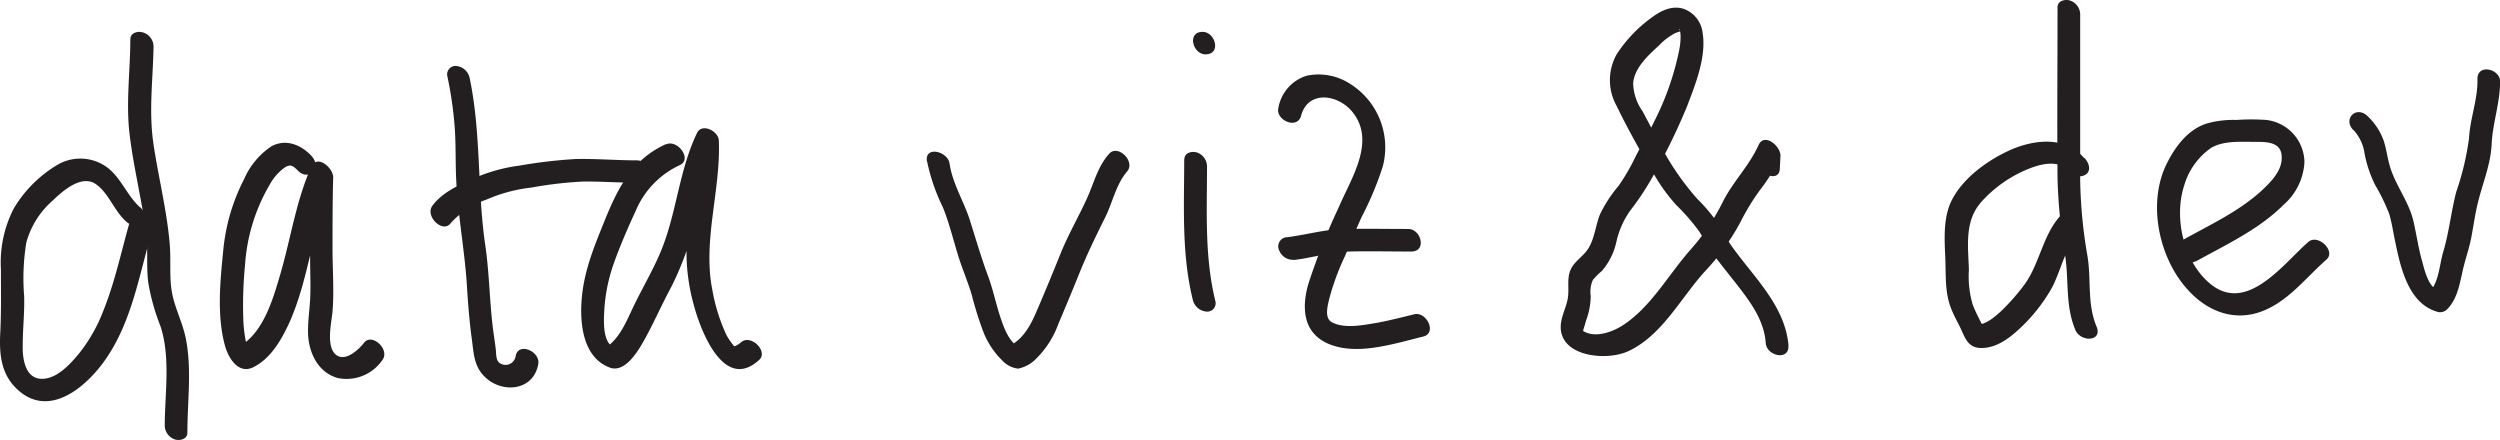 <svg xmlns="http://www.w3.org/2000/svg" viewBox="0 0 296.97 52.25"><defs><style>.cls-1{fill:#231f20;}</style></defs><g id="Layer_2" data-name="Layer 2"><g id="Layer_1-2" data-name="Layer 1"><path class="cls-1" d="M16.63,24.62c-1.49-1.33-2.18-3.34-3.76-4.63a5.38,5.38,0,0,0-6.23-.3,14.85,14.85,0,0,0-5,5.07A14,14,0,0,0,.11,32c0,2.54.05,5-.08,7.55s.1,4.82,1.91,6.59c3.89,3.81,8.56-.34,10.82-3.78,3-4.5,3.83-10,5.33-15,.42-1.43-2.07-3.11-2.52-1.56-1.09,3.71-1.85,7.54-3.3,11.13a18.87,18.87,0,0,1-2.89,5.07c-1.05,1.27-2.62,3-4.39,3C2.94,45,2.66,42.51,2.7,41c0-2,.23-3.87.17-5.83a26.11,26.11,0,0,1,.26-6.37,10.15,10.15,0,0,1,3.16-5c1.17-1.14,3.46-3.15,5.16-1.88C12.94,23,13.58,25.07,15,26.33s3.06-.45,1.65-1.71Z"/><path class="cls-1" d="M15.48,4.65c0,3.7-.52,7.42-.11,11.1.46,4,1.49,8,2,12,.23,1.94,0,3.87.24,5.8a25.62,25.62,0,0,0,1.46,5.22c1.2,3.71.52,7.86.5,11.69a1.77,1.77,0,0,0,1.18,1.73c.57.2,1.51,0,1.51-.79,0-3.72.55-7.57-.2-11.25-.38-1.85-1.29-3.55-1.63-5.4s-.1-3.86-.27-5.78c-.34-4-1.33-7.86-1.92-11.8s-.07-7.7,0-11.57A1.76,1.76,0,0,0,17,3.86c-.57-.2-1.51,0-1.51.79Z"/><path class="cls-1" d="M37,18.52c-1.23-1.31-3-2.06-4.73-1.16A9,9,0,0,0,29,21.27a23.2,23.2,0,0,0-2.49,8.57c-.36,3.61-.76,7.67.21,11.21.4,1.47,1.6,3.47,3.39,2.56,2-1,3.23-3.11,4.13-5,2.54-5.48,2.83-11.7,5.28-17.19L36.9,20.13c-.1,3.54-.08,7.08-.06,10.62,0,1.61.08,3.24,0,4.85-.08,1.26-.26,2.51-.25,3.77,0,2.34,1.08,4.83,3.51,5.53a5.16,5.16,0,0,0,5.3-2.1c1-1.24-1.21-3.31-2.16-2.08-.61.78-2.12,2.22-3.22,1.5-1.38-.9-.63-3.93-.52-5.23.2-2.44,0-4.93,0-7.38,0-2.85,0-5.7.08-8.54,0-1.14-1.92-2.79-2.61-1.25-1.82,4.09-2.44,8.58-3.7,12.85-.88,3-2.09,7.2-5.17,8.64l1.32.13s.07.07.09.1a5.93,5.93,0,0,1-.3-.93,16.78,16.78,0,0,1-.31-2.74,49,49,0,0,1,.21-6.41A21.58,21.58,0,0,1,32,22a6.3,6.3,0,0,1,1.77-2.07c.73-.47,1-.27,1.59.31,1.29,1.38,2.93-.34,1.65-1.7Z"/><path class="cls-1" d="M53.14,9.06A44.86,44.86,0,0,1,54,14.94c.17,2.12.09,4.24.19,6.36.19,4.22,1,8.37,1.27,12.58.13,2.16.3,4.29.59,6.43.21,1.51.23,3,1.3,4.2,2,2.3,6,2.06,6.59-1.26.28-1.47-2.36-2.69-2.69-.94a1.21,1.21,0,0,1-2,.73c-.33-.34-.31-1-.35-1.47-.08-.71-.19-1.42-.29-2.13-.47-3.5-.46-7-1-10.55-.92-6.52-.46-13.11-1.81-19.57A1.8,1.8,0,0,0,54.3,7.85a1,1,0,0,0-1.16,1.21Z"/><path class="cls-1" d="M53.53,26.52a10,10,0,0,1,4.23-2.8,18.51,18.51,0,0,1,5.36-1.44,47.39,47.39,0,0,1,6.27-.72c2.22,0,4.43.15,6.65.17,1.88,0,1.18-2.68-.36-2.68-2.43,0-4.85-.21-7.28-.16a57.66,57.66,0,0,0-6.68.78,19.5,19.5,0,0,0-5.6,1.59c-1.72.78-3.59,1.61-4.75,3.17-.93,1.26,1.24,3.33,2.16,2.09Z"/><path class="cls-1" d="M79.11,17.12c-4,1.81-5.7,5.19-7.25,9-1.25,3.1-2.48,6-2.76,9.38-.24,2.91.12,6.94,3.32,8.16,1.86.71,3.46-2.09,4.2-3.43,1.1-2,2-4.07,3.09-6.09a35.44,35.44,0,0,0,2.9-8,44.51,44.51,0,0,1,2.7-8.82l-2.61-.91c.16,4.6-1.12,9.1-1.15,13.68a23.17,23.17,0,0,0,.85,6.08c.78,3,3.57,10.44,7.77,6.59,1.15-1-1-3.15-2.16-2.08a3,3,0,0,1-.64.41c-.09,0-.07.09-.19,0a7.83,7.83,0,0,1-.91-1.34,21.67,21.67,0,0,1-1.65-5.29c-1.17-5.89,1-11.81.77-17.74,0-1.12-2-2.17-2.6-.91-2.18,4.55-2.42,9.69-4.39,14.29-.93,2.16-2.13,4.19-3.15,6.31-.82,1.71-1.63,3.8-3.29,4.87l1,0c-1.35-.53-1.25-3-1.19-4.21a20.16,20.16,0,0,1,1.13-5.75c.76-2.13,1.69-4.28,2.64-6.33a10.42,10.42,0,0,1,5.22-5.38c1.5-.69-.27-3.09-1.64-2.46Z"/><path class="cls-1" d="M110.14,19.23A23,23,0,0,0,112,24.62c.78,1.92,1.25,3.94,1.87,5.91.48,1.52,1.12,3,1.56,4.49a42.21,42.21,0,0,0,1.33,4.27,9.58,9.58,0,0,0,2.27,3.5,3.05,3.05,0,0,0,1.9,1,4.11,4.11,0,0,0,2.16-1.19,11.11,11.11,0,0,0,2.64-4.15q1.28-3,2.49-6c.9-2.23,1.93-4.36,3-6.5.94-1.83,1.31-4,2.68-5.6,1-1.18-1.12-3.26-2.15-2.08-1.36,1.53-1.79,3.43-2.61,5.25-1,2.21-2.22,4.29-3.13,6.54s-1.85,4.54-2.82,6.79c-.76,1.78-1.62,3.47-3.45,4.33l1.33.13c-1.29-.8-1.83-2.4-2.28-3.76-.52-1.59-.85-3.25-1.44-4.81-.81-2.18-1.44-4.37-2.14-6.58s-2.07-4.37-2.41-6.72c-.22-1.51-3-2.13-2.69-.27Z"/><path class="cls-1" d="M140.67,18.9c0,5.55-.33,11.18,1,16.62A1.82,1.82,0,0,0,143.21,37a1,1,0,0,0,1.17-1.2c-1.3-5.24-1-10.61-1-15.95a1.77,1.77,0,0,0-1.18-1.73c-.57-.2-1.51,0-1.51.79Z"/><path class="cls-1" d="M143.21,6.46c1.89,0,1.18-2.68-.36-2.68-1.88,0-1.18,2.68.36,2.68Z"/><path class="cls-1" d="M154.56,13.73c.82-3,4.27-2.55,6-.54,3,3.51-.08,8-1.52,11.41a76.67,76.67,0,0,0-3.65,9.21c-.83,3-.53,6,2.8,7.18s7.42-.17,10.83-1c1.74-.4.43-3-1-2.66s-3.12.79-4.72,1.06-3.52.63-5-.06c-1-.48-.63-1.84-.41-2.8a29.38,29.38,0,0,1,1.88-5.12c.67-1.55,1.28-3.13,2-4.68a37.86,37.86,0,0,0,2.5-6,8.91,8.91,0,0,0-4.07-9.88A6.84,6.84,0,0,0,155.2,9a4.87,4.87,0,0,0-3.34,3.8c-.39,1.44,2.23,2.66,2.7.94Z"/><path class="cls-1" d="M153.73,30.88c2.18-.26,4.31-.95,6.52-1,2.46-.06,4.93,0,7.39,0,1.88,0,1.18-2.68-.36-2.68-2.55,0-5.11-.05-7.66,0-2.35.05-4.6.74-6.93,1a1.09,1.09,0,0,0-.74,1.54,1.76,1.76,0,0,0,1.78,1.12Z"/><path class="cls-1" d="M212.46,41.16c-.34-4.77-4.1-8.19-6.71-11.86-.63-.87-1.09-1.82-1.66-2.73a19.4,19.4,0,0,0-2.44-2.91,31.52,31.52,0,0,1-4.71-7c-.63-1.14-1.2-2.31-1.83-3.45A6.05,6.05,0,0,1,194,9.9c.13-1.83,1.82-3.36,3.09-4.52A7.24,7.24,0,0,1,199,3.93c.18-.08.44-.15.58-.2s.21,0,.28,0-.44-.21-.29-.14c-.16-.07,0-.3,0,.06a4.61,4.61,0,0,1,.06.57,7.92,7.92,0,0,1-.18,1.82,32.91,32.91,0,0,1-2.81,8.11c-.72,1.54-1.62,3-2.39,4.52a24,24,0,0,1-2,3.43,15.74,15.74,0,0,0-2.18,3.34c-.53,1.31-.64,2.81-1.35,4-.58,1-1.68,1.54-2.15,2.6s-.15,2.24-.33,3.36c-.13.85-.52,1.64-.72,2.48-1.08,4.38,5.08,5.16,7.94,3.82,4-1.88,6.19-6.31,9.07-9.47a27.18,27.18,0,0,0,4.23-5.88,26.93,26.93,0,0,1,2.3-3.77,21.1,21.1,0,0,0,2.35-3.78l-2.61-1.25-.07,1.57c-.07,1.48,2.61,2.69,2.69.94l.08-1.57c0-1.16-1.93-2.77-2.61-1.25-1.08,2.42-3,4.3-4.2,6.66a25.82,25.82,0,0,1-3.78,5.65c-2.62,2.92-4.7,6.8-8,9-1.26.86-3.5,1.72-4.94.7.28.19,0,.3.14-.18.11-.32.2-.66.3-1a8.72,8.72,0,0,0,.55-2.9,3.46,3.46,0,0,1,.25-1.91,7.73,7.73,0,0,1,1.07-1.07,7.88,7.88,0,0,0,1.75-3.57,10.3,10.3,0,0,1,1.61-3.59,31.89,31.89,0,0,0,2.41-3.57,74.82,74.82,0,0,0,4.34-8.8c1-2.63,2.33-5.89,1.86-8.77a3.46,3.46,0,0,0-2.22-2.83c-1.48-.48-2.85.27-4,1.15a16.31,16.31,0,0,0-4,4.26,6.27,6.27,0,0,0,0,6.1c1.36,2.81,2.91,5.57,4.51,8.25a20.94,20.94,0,0,0,2.63,3.59,23.51,23.51,0,0,1,2.7,3.12c.67,1.06,1.22,2.14,2,3.15s1.61,2.05,2.42,3.08c1.62,2.08,3.27,4.28,3.46,7,.11,1.53,2.82,2.15,2.69.27Z"/><path class="cls-1" d="M247.59,18.8c-2.23-2.66-5.9-2.24-8.75-1-2.66,1.19-5.63,3.28-7,6-1,2-.87,4.46-.77,6.67s-.08,4.17.69,6.15c.3.79.72,1.53,1.09,2.28.55,1.13.85,2.35,2.33,2.43,1.83.1,3.44-1.09,4.71-2.28a19.85,19.85,0,0,0,3.83-4.83c1.1-2.07,1.52-4.58,3.08-6.38,1-1.19-1.13-3.27-2.16-2.09-2.07,2.4-2.38,5.74-4.29,8.23A24.87,24.87,0,0,1,237.66,37c-.82.75-1.93,1.71-3.13,1.56L236,39.73c-.52-1.2-1.2-2.33-1.67-3.55a12,12,0,0,1-.45-4.13c-.08-2.77-.55-5.71,1.42-8a15.12,15.12,0,0,1,5.54-3.94c1.68-.7,3.84-1.19,5.14.35a1.38,1.38,0,0,0,1.9.19c.57-.58.17-1.39-.26-1.89Z"/><path class="cls-1" d="M244.41.86c0,6.79-.06,13.59,0,20.38a65.34,65.34,0,0,0,.91,9.15c.45,3,0,5.93,1.21,8.81.63,1.48,3.28,1.38,2.51-.42-1.13-2.69-.61-5.54-1.07-8.35a57.19,57.19,0,0,1-.87-9c0-6.53,0-13,0-19.58A1.77,1.77,0,0,0,245.92.07c-.57-.2-1.51,0-1.51.79Z"/><path class="cls-1" d="M260.82,31.06c3.61-2,7.5-3.79,10.46-6.75a7.22,7.22,0,0,0,2.46-5.06,5.12,5.12,0,0,0-4.53-5,24.61,24.61,0,0,0-3.54,0,11.58,11.58,0,0,0-3.57.43c-2.2.72-3.68,2.7-4.68,4.69-2.38,4.68-1,11.23,2.42,15,2.22,2.5,5.34,3.82,8.6,2.7s5.37-4,7.91-6.23c1.17-1-1-3.12-2.16-2.09-3,2.62-7.31,8.6-11.69,4.92-3.13-2.63-4.29-7.8-3.05-11.62a8.24,8.24,0,0,1,3.23-4.5c1.56-.89,3.59-.68,5.31-.7,1.49,0,3.11.08,3.05,1.95,0,1.47-1.23,2.75-2.23,3.7-2.79,2.62-6.33,4.21-9.63,6.07-1.45.81.33,3.2,1.64,2.46Z"/><path class="cls-1" d="M279.54,15.41a5.25,5.25,0,0,1,1.36,2.93,14.7,14.7,0,0,0,1.22,3.6,23.93,23.93,0,0,1,1.7,3.49,23.21,23.21,0,0,1,.51,2.34C285,31,285.77,35.86,289.4,37a1.19,1.19,0,0,0,1.25-.22c1.36-1.33,1.56-3.35,2-5.1.29-1.15.67-2.25.9-3.42.27-1.39.45-2.8.79-4.17.58-2.37,1.53-4.57,1.64-7s1-4.88,1-7.4c0-1.54-2.74-2.16-2.69-.27.06,2.32-.87,4.63-1,7a32.42,32.42,0,0,1-1.51,6.35c-.62,2.36-.85,4.79-1.55,7.14-.47,1.55-.5,3.68-1.72,4.87l1.25-.22c-1.26-.38-1.71-2.29-2-3.39-.47-1.59-.69-3.23-1.06-4.84-.54-2.37-2.11-4.24-2.8-6.54-.3-1-.41-2-.72-3a7.4,7.4,0,0,0-1.95-3c-1.35-1.31-3,.39-1.64,1.7Z"/></g></g></svg>